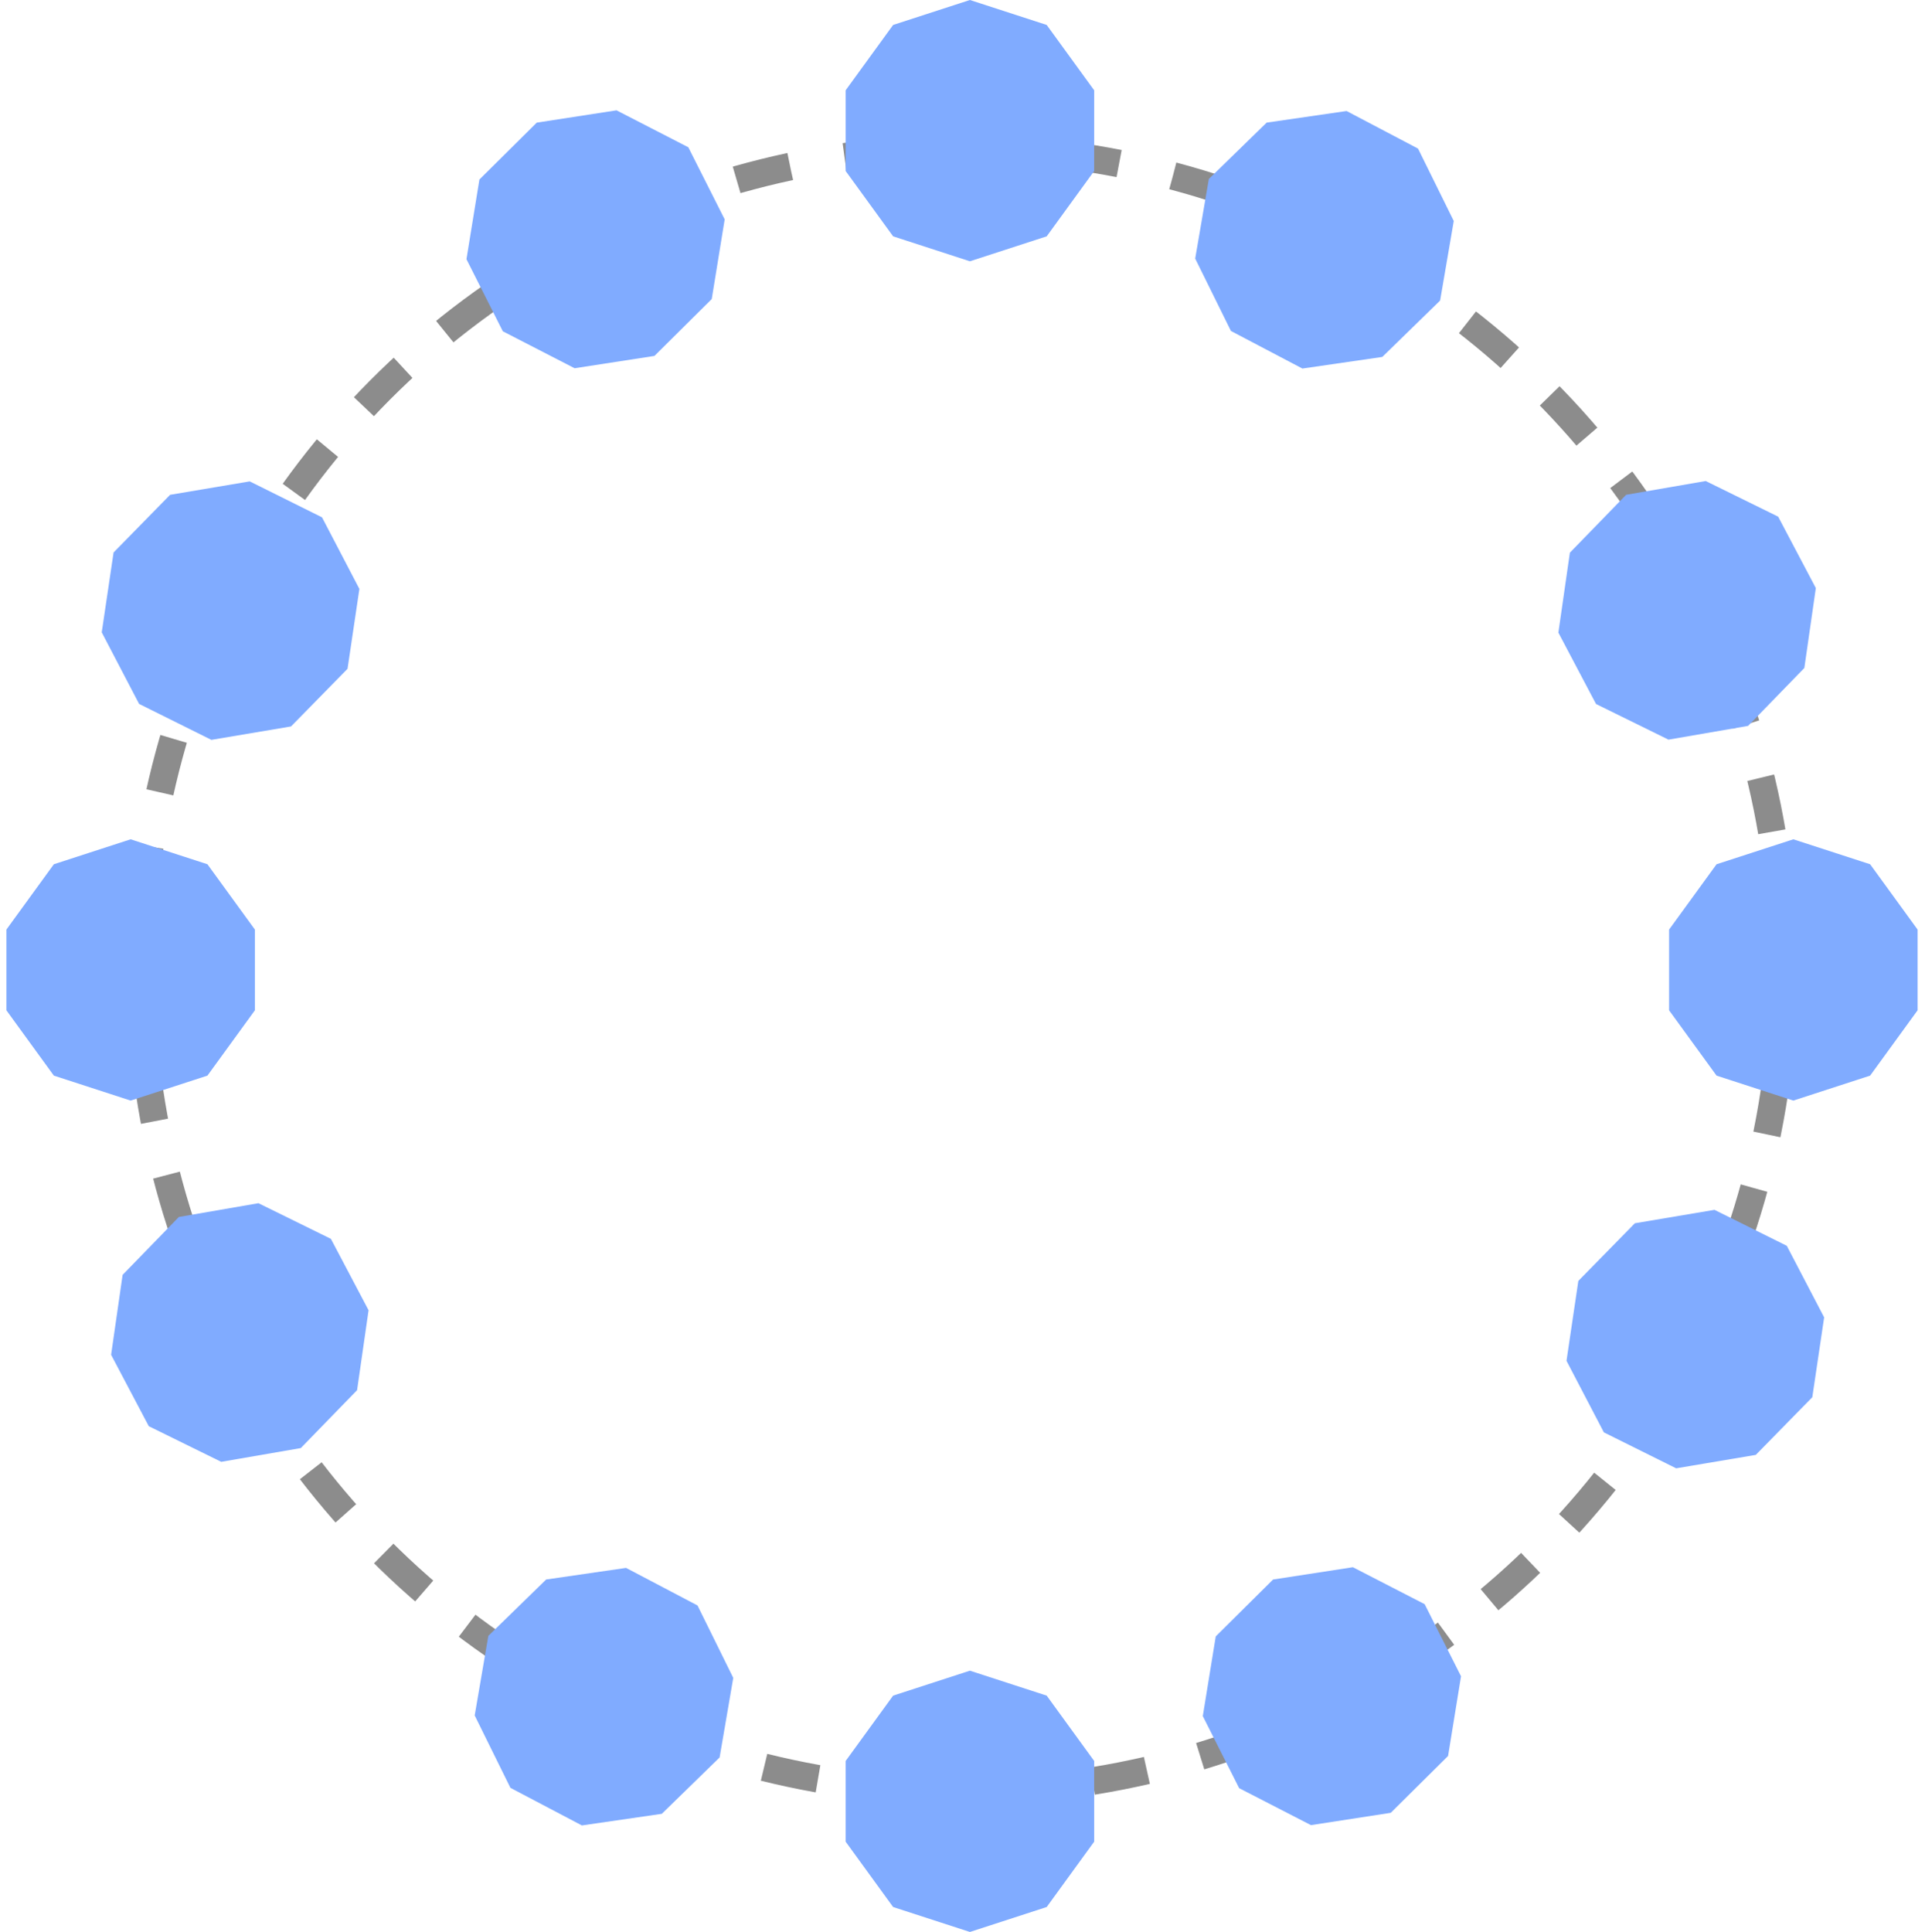 <svg width="279" height="280" viewBox="0 0 279 280" fill="none" xmlns="http://www.w3.org/2000/svg">
<circle cx="139.426" cy="140.573" r="119.066" stroke="#8C8C8C" stroke-width="4" stroke-dasharray="8 8"/>
<path d="M140.574 242.131L151.703 245.747L158.582 255.214V266.916L151.703 276.384L140.574 280L129.444 276.384L122.566 266.916V255.214L129.444 245.747L140.574 242.131Z" fill="#80ABFF"/>
<path d="M140.574 0L151.703 3.616L158.582 13.083V24.785L151.703 34.253L140.574 37.869L129.444 34.253L122.566 24.785V13.083L129.444 3.616L140.574 0Z" fill="#80ABFF"/>
<path d="M18.934 121.639L30.064 125.255L36.942 134.722V146.424L30.064 155.891L18.934 159.508L7.805 155.891L0.927 146.424V134.722L7.805 125.255L18.934 121.639Z" fill="#80ABFF"/>
<path d="M259.918 121.639L271.047 125.255L277.926 134.722V146.424L271.047 155.891L259.918 159.508L248.789 155.891L241.91 146.424V134.722L248.789 125.255L259.918 121.639Z" fill="#80ABFF"/>
<path d="M235.687 71.709L247.217 69.715L257.718 74.879L263.178 85.229L261.512 96.812L253.355 105.203L241.824 107.197L231.323 102.033L225.863 91.683L227.53 80.1L235.687 71.709Z" fill="#80ABFF"/>
<path d="M25.927 176.375L37.458 174.38L47.959 179.545L53.419 189.895L51.753 201.478L43.596 209.869L32.065 211.863L21.564 206.699L16.104 196.349L17.771 184.766L25.927 176.375Z" fill="#80ABFF"/>
<path d="M70.778 237.086L79.158 228.918L90.738 227.235L101.096 232.681L106.275 243.174L104.297 254.708L95.917 262.876L84.337 264.559L73.979 259.114L68.8 248.62L70.778 237.086Z" fill="#80ABFF"/>
<path d="M175.204 25.94L183.584 17.771L195.165 16.089L205.522 21.534L210.701 32.028L208.723 43.562L200.344 51.73L188.763 53.413L178.405 47.967L173.226 37.473L175.204 25.94Z" fill="#80ABFF"/>
<path d="M176.205 237.162L184.513 228.921L196.078 227.137L206.483 232.492L211.754 242.94L209.877 254.49L201.569 262.731L190.004 264.515L179.598 259.161L174.328 248.713L176.205 237.162Z" fill="#80ABFF"/>
<path d="M69.484 26.016L77.792 17.774L89.357 15.991L99.762 21.345L105.033 31.793L103.156 43.344L94.848 51.585L83.282 53.369L72.877 48.014L67.606 37.566L69.484 26.016Z" fill="#80ABFF"/>
<path d="M16.462 80.069L24.655 71.713L36.194 69.768L46.673 74.978L52.088 85.352L50.371 96.927L42.179 105.283L30.639 107.228L20.161 102.018L14.745 91.644L16.462 80.069Z" fill="#80ABFF"/>
<path d="M228.757 185.643L236.95 177.287L248.489 175.343L258.968 180.552L264.383 190.926L262.666 202.501L254.474 210.857L242.934 212.802L232.456 207.592L227.041 197.219L228.757 185.643Z" fill="#80ABFF"/>
</svg>
